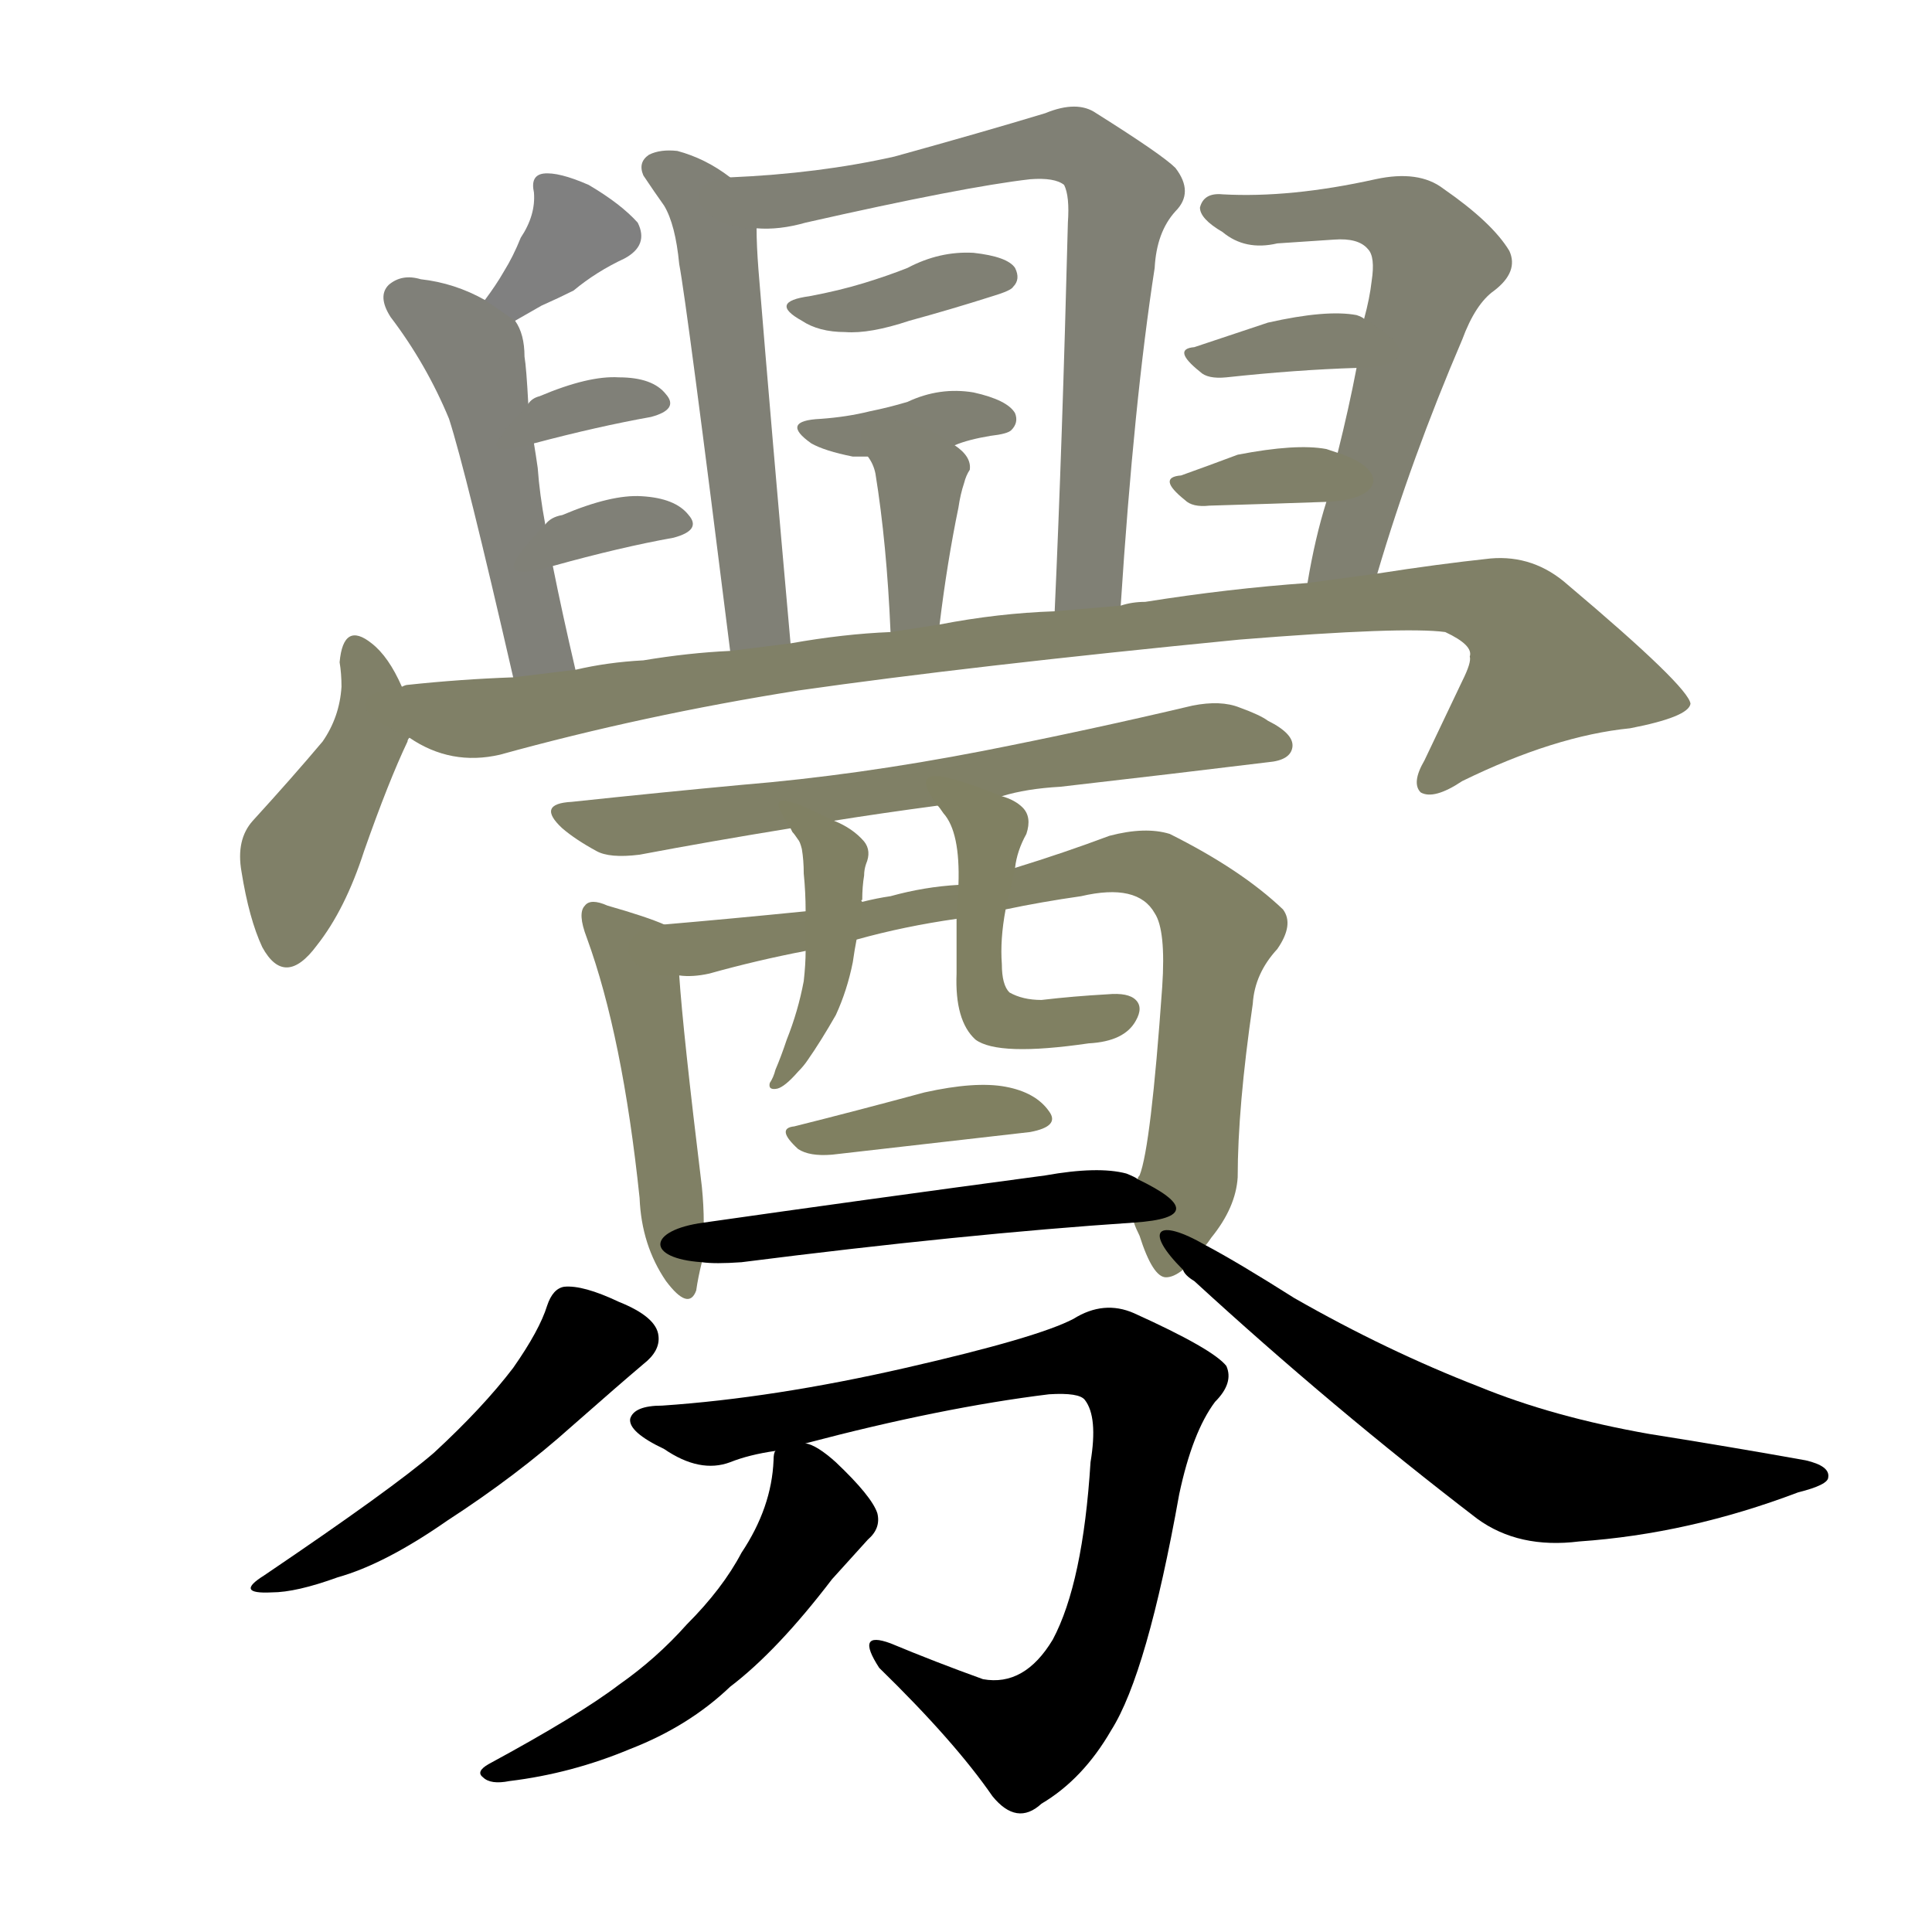 <svg version="1.1" viewBox="0 0 1024 1024" xmlns="http://www.w3.org/2000/svg">
  
  <g transform="scale(1, -1) translate(0, -900)">
    <style type="text/css">
        .stroke1 {fill: #808080;}
        .stroke2 {fill: #808079;}
        .stroke3 {fill: #808078;}
        .stroke4 {fill: #808077;}
        .stroke5 {fill: #808076;}
        .stroke6 {fill: #808075;}
        .stroke7 {fill: #808074;}
        .stroke8 {fill: #808073;}
        .stroke9 {fill: #808072;}
        .stroke10 {fill: #808071;}
        .stroke11 {fill: #808070;}
        .stroke12 {fill: #808069;}
        .stroke13 {fill: #808068;}
        .stroke14 {fill: #808067;}
        .stroke15 {fill: #808066;}
        .stroke16 {fill: #808065;}
        .stroke17 {fill: #808064;}
        .stroke18 {fill: #808063;}
        .stroke19 {fill: #808062;}
        .stroke20 {fill: #808061;}
        text {
            font-family: Helvetica;
            font-size: 50px;
            fill: #808060;
            paint-order: stroke;
            stroke: #000000;
            stroke-width: 4px;
            stroke-linecap: butt;
            stroke-linejoin: miter;
            font-weight: 800;
        }
    </style>

    <path d="M 273 730 L 287 738 Q 296 742 304 746 Q 316 756 331 763 Q 344 770 338 782 Q 329 792 312 802 Q 296 809 288 808 Q 281 807 283 798 Q 284 786 276 774 Q 272 764 267 756 Q 263 749 257 741 C 239 717 247 715 273 730 Z" class="stroke1"/>
    <path d="M 305 545 Q 298 575 293 600 L 289 622 Q 286 638 285 652 Q 284 659 283 665 L 280 686 Q 279 705 278 711 Q 278 723 273 730 L 257 741 Q 241 750 223 752 Q 213 755 206 749 Q 200 743 207 732 Q 226 707 238 678 Q 247 650 272 541 C 279 512 312 516 305 545 Z" class="stroke2"/>
    <path d="M 283 665 Q 317 674 345 679 Q 360 683 353 691 Q 346 700 328 700 Q 312 701 286 690 Q 282 689 280 686 C 260 664 254 657 283 665 Z" class="stroke3"/>
    <path d="M 293 600 Q 329 610 357 615 Q 372 619 365 627 Q 358 636 340 637 Q 324 638 298 627 Q 292 626 289 622 C 268 600 264 592 293 600 Z" class="stroke4"/>
    <path d="M 387 806 Q 374 816 359 820 Q 350 821 344 818 Q 338 814 341 807 Q 347 798 352 791 Q 358 781 360 760 Q 364 739 387 555 C 391 525 422 529 419 559 Q 409 671 402 757 Q 401 770 401 779 C 401 797 401 797 387 806 Z" class="stroke5"/>
    <path d="M 594 579 Q 601 687 612 758 Q 613 777 623 788 Q 633 798 623 811 Q 616 818 581 840 Q 571 847 554 840 Q 521 830 474 817 Q 434 808 387 806 C 357 804 371 778 401 779 Q 413 778 427 782 Q 511 801 546 805 Q 559 806 564 802 Q 567 796 566 782 Q 563 664 559 576 C 558 546 592 549 594 579 Z" class="stroke6"/>
    <path d="M 429 743 Q 407 740 425 730 Q 434 724 448 724 Q 461 723 482 730 Q 504 736 526 743 Q 536 746 537 748 Q 541 752 538 758 Q 534 764 516 766 Q 498 767 481 758 Q 471 754 458 750 Q 445 746 429 743 Z" class="stroke7"/>
    <path d="M 506 664 Q 513 667 525 669 Q 534 670 536 672 Q 540 676 538 681 Q 534 688 516 692 Q 498 695 481 687 Q 471 684 461 682 Q 449 679 435 678 Q 413 677 430 665 Q 437 661 452 658 Q 455 658 460 658 L 506 664 Z" class="stroke8"/>
    <path d="M 498 569 Q 502 602 508 631 Q 509 638 511 644 Q 512 648 514 651 Q 515 658 506 664 C 482 682 444 684 460 658 Q 463 654 464 649 Q 470 612 472 565 C 473 535 494 539 498 569 Z" class="stroke9"/>
    <path d="M 730 596 Q 748 657 775 720 Q 782 739 792 746 Q 805 756 800 767 Q 791 782 765 800 Q 752 810 729 805 Q 684 795 648 797 Q 638 798 636 790 Q 636 784 648 777 Q 660 767 677 771 L 707 773 Q 720 774 725 768 Q 729 764 727 751 Q 726 742 723 731 L 719 705 Q 715 684 709 660 L 703 634 Q 697 615 693 591 C 688 561 721 567 730 596 Z" class="stroke10"/>
    <path d="M 723 731 Q 722 732 719 733 Q 703 736 672 729 Q 651 722 633 716 Q 621 715 636 703 Q 640 699 650 700 Q 687 704 719 705 C 749 706 749 716 723 731 Z" class="stroke11"/>
    <path d="M 709 660 L 703 662 Q 687 665 656 659 Q 640 653 626 648 Q 613 647 628 635 Q 632 631 641 632 Q 675 633 703 634 C 733 635 737 651 709 660 Z" class="stroke12"/>
    <path d="M 213 536 Q 206 552 197 559 Q 182 571 180 549 Q 181 543 181 536 Q 180 520 171 507 Q 155 488 134 465 Q 125 455 128 438 Q 132 413 139 398 Q 151 376 168 399 Q 183 418 193 449 Q 206 486 216 507 Q 216 508 217 509 C 221 518 221 518 213 536 Z" class="stroke13"/>
    <path d="M 423 534 Q 514 547 657 561 Q 744 568 766 565 Q 781 558 779 552 Q 780 549 775 539 L 755 497 Q 748 485 753 480 Q 760 476 775 486 Q 824 510 864 514 Q 895 520 896 527 Q 895 536 831 590 Q 813 606 790 604 Q 762 601 730 596 L 693 591 Q 651 588 607 581 Q 600 581 594 579 L 559 576 Q 529 575 498 569 L 472 565 Q 447 564 419 559 L 387 555 Q 365 554 341 550 Q 322 549 305 545 L 272 541 Q 244 540 216 537 Q 215 537 213 536 C 183 532 190 521 217 509 Q 239 494 265 500 Q 341 521 423 534 Z" class="stroke14"/>
    <path d="M 531 478 Q 544 482 562 483 Q 623 490 672 496 Q 684 497 685 504 Q 686 511 672 518 Q 668 521 657 525 Q 647 529 632 526 Q 577 513 521 502 Q 454 489 393 484 Q 350 480 303 475 Q 284 474 298 461 Q 305 455 316 449 Q 323 445 339 447 Q 376 454 419 461 L 442 465 Q 467 469 497 473 L 531 478 Z" class="stroke15"/>
    <path d="M 352 410 Q 343 414 322 420 Q 313 424 310 420 Q 306 416 311 403 Q 330 351 339 265 Q 340 240 353 221 Q 365 205 369 216 Q 370 223 372 231 L 373 252 Q 373 261 372 271 Q 362 353 360 383 C 358 408 358 408 352 410 Z" class="stroke16"/>
    <path d="M 601 252 Q 602 249 604 245 Q 611 223 618 223 Q 622 223 627 227 L 639 240 Q 640 241 642 244 Q 655 260 656 276 Q 656 313 664 368 Q 665 384 677 397 Q 686 410 680 418 Q 658 439 620 458 Q 607 462 588 457 Q 564 448 538 440 L 508 431 Q 490 430 472 425 Q 465 424 457 422 L 427 417 Q 387 413 352 410 C 322 407 330 381 360 383 Q 367 382 376 384 Q 401 391 427 396 L 454 402 Q 479 409 507 413 L 533 418 Q 552 422 573 425 Q 603 432 612 416 Q 618 407 616 377 Q 610 292 604 277 Q 603 276 603 275 C 598 259 598 259 601 252 Z" class="stroke17"/>
    <path d="M 419 461 L 420 459 Q 421 458 423 455 Q 424 454 425 450 Q 426 444 426 437 Q 427 427 427 417 L 427 396 Q 427 389 426 380 Q 423 364 417 349 Q 414 340 411 333 Q 410 329 408 326 Q 407 322 412 323 Q 416 324 423 332 Q 426 335 428 338 Q 435 348 443 362 Q 449 375 452 390 Q 453 397 454 402 C 457 418 457 418 457 422 Q 456 423 457 423 Q 457 430 458 436 Q 458 439 459 442 Q 462 449 458 454 Q 452 461 442 465 C 415 478 405 482 419 461 Z" class="stroke18"/>
    <path d="M 538 440 Q 539 449 544 458 Q 547 467 542 472 Q 538 476 531 478 C 503 489 479 497 497 473 Q 498 472 500 469 Q 509 459 508 431 L 507 413 Q 507 400 507 384 Q 506 359 517 349 Q 529 340 577 347 Q 596 348 602 359 Q 606 366 602 370 Q 598 374 587 373 Q 569 372 552 370 Q 542 370 535 374 Q 531 378 531 389 Q 530 402 533 418 L 538 440 Z" class="stroke19"/>
    <path d="M 421 303 Q 411 302 423 291 Q 429 287 441 288 Q 502 295 546 300 Q 562 303 556 311 Q 549 321 533 324 Q 517 327 490 321 Q 453 311 421 303 Z" class="stroke20"/>
    <path d="M 393 231 Q 511 246 601 252 C 631 254 630 262 603 275 Q 602 276 597 278 Q 582 282 554 277 Q 457 264 373 252 C 343 248 342 233 372 231 Q 379 230 393 231 Z" class="stroke21"/>
    <path d="M 290 208 Q 286 195 272 175 Q 256 154 230 130 Q 208 111 140 65 Q 124 55 144 56 Q 157 56 179 64 Q 204 71 237 94 Q 274 118 303 144 Q 328 166 341 177 Q 350 184 349 192 Q 348 202 328 210 Q 309 219 299 218 Q 293 217 290 208 Z" class="stroke22"/>
    <path d="M 627 227 Q 628 224 633 221 Q 706 154 783 95 Q 805 79 837 83 Q 895 87 953 109 Q 969 113 969 117 Q 970 123 957 126 Q 918 133 874 140 Q 823 149 784 165 Q 735 184 686 212 Q 656 231 639 240 C 613 255 606 248 627 227 Z" class="stroke23"/>
    <path d="M 427 135 Q 499 154 556 161 Q 572 162 575 158 Q 582 149 578 125 Q 574 61 558 31 Q 543 6 521 10 Q 496 19 472 29 Q 453 36 466 16 Q 506 -23 526 -52 Q 539 -68 552 -56 Q 574 -43 589 -17 Q 608 13 625 108 Q 632 141 644 157 Q 654 167 650 176 Q 643 185 601 204 Q 585 211 569 201 Q 550 191 480 175 Q 410 159 351 155 Q 336 155 334 148 Q 333 141 352 132 Q 371 119 387 125 Q 397 129 411 131 L 427 135 Z" class="stroke24"/>
    <path d="M 411 131 Q 410 130 410 126 Q 409 101 393 77 Q 383 58 364 39 Q 348 21 328 7 Q 307 -9 259 -35 Q 252 -39 256 -42 Q 260 -46 270 -44 Q 303 -40 334 -27 Q 365 -15 387 6 Q 412 25 441 63 Q 450 73 460 84 Q 467 90 465 98 Q 462 107 443 125 Q 433 134 427 135 C 412 142 412 142 411 131 Z" class="stroke25"/>
    
    
    
    
    
    
    
    
    
    
    
    
    
    
    
    
    
    
    
    
    
    
    
    
    </g>
</svg>